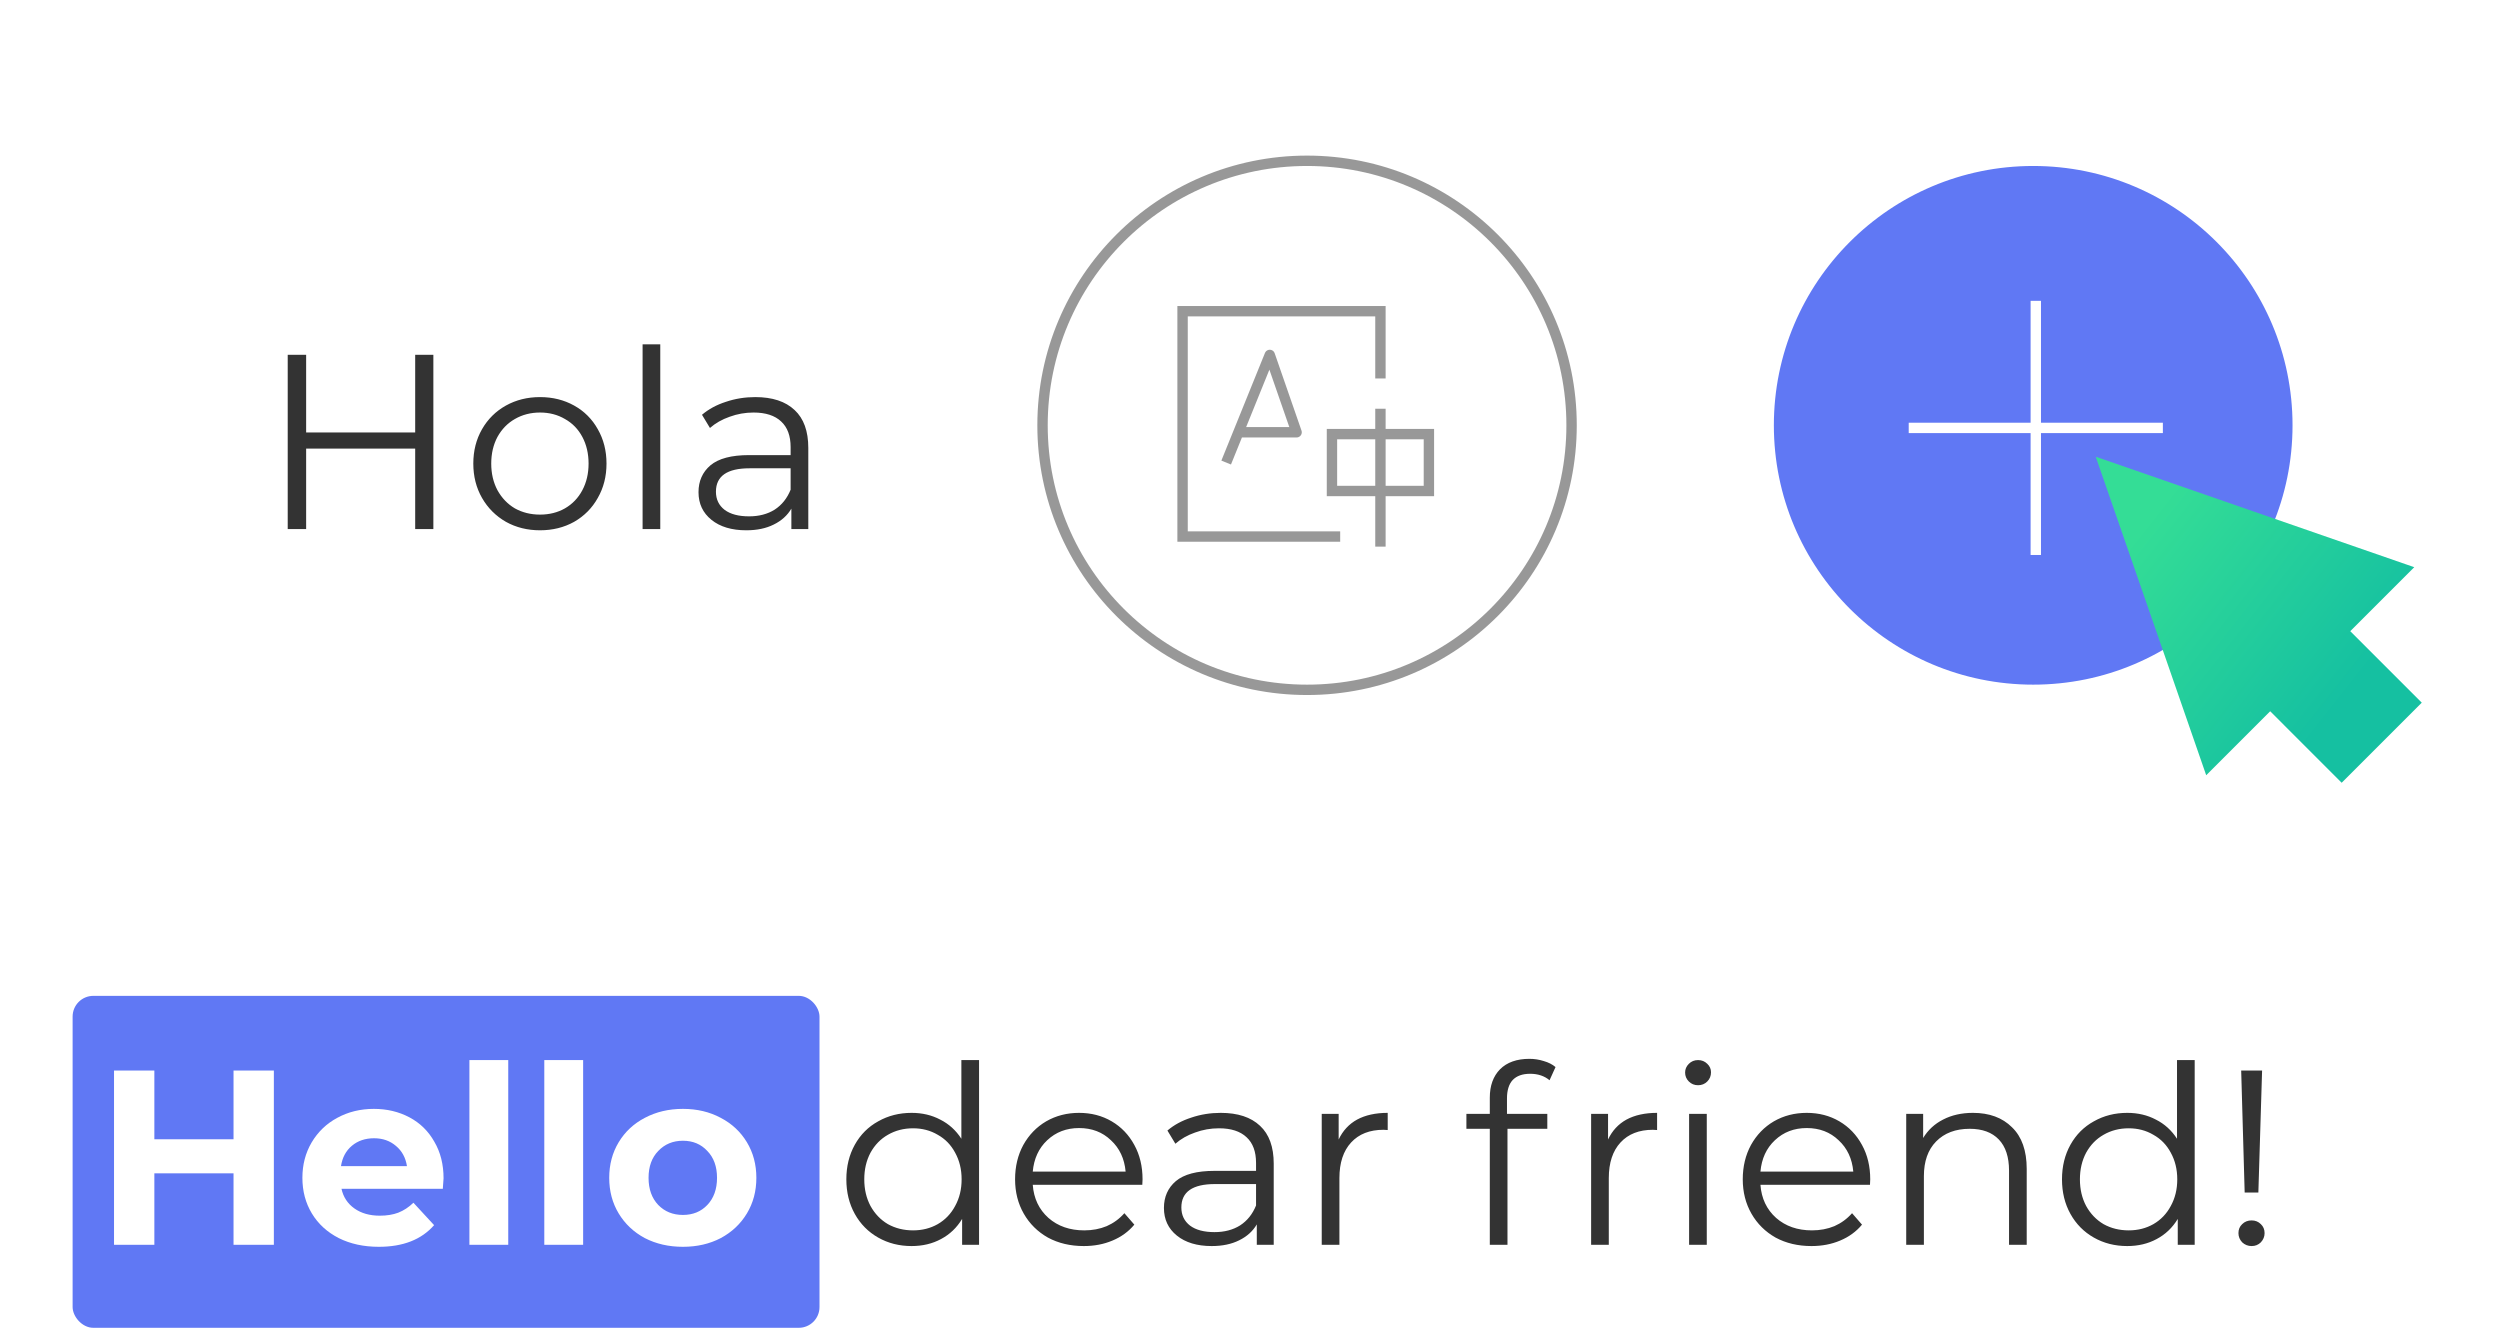 <svg width="241" height="128" viewBox="0 0 241 128" fill="none" xmlns="http://www.w3.org/2000/svg">
<rect x="7" y="96" width="72" height="32" rx="2" fill="#6078F4"/>
<path d="M26.4 103.2V120H22.512V113.112H14.88V120H10.992V103.2H14.88V109.824H22.512V103.2H26.4ZM42.759 113.592C42.759 113.64 42.735 113.976 42.687 114.6H32.919C33.095 115.4 33.511 116.032 34.167 116.496C34.823 116.96 35.639 117.192 36.615 117.192C37.287 117.192 37.879 117.096 38.391 116.904C38.919 116.696 39.407 116.376 39.855 115.944L41.847 118.104C40.631 119.496 38.855 120.192 36.519 120.192C35.063 120.192 33.775 119.912 32.655 119.352C31.535 118.776 30.671 117.984 30.063 116.976C29.455 115.968 29.151 114.824 29.151 113.544C29.151 112.28 29.447 111.144 30.039 110.136C30.647 109.112 31.471 108.32 32.511 107.76C33.567 107.184 34.743 106.896 36.039 106.896C37.303 106.896 38.447 107.168 39.471 107.712C40.495 108.256 41.295 109.04 41.871 110.064C42.463 111.072 42.759 112.248 42.759 113.592ZM36.063 109.728C35.215 109.728 34.503 109.968 33.927 110.448C33.351 110.928 32.999 111.584 32.871 112.416H39.231C39.103 111.6 38.751 110.952 38.175 110.472C37.599 109.976 36.895 109.728 36.063 109.728ZM45.251 102.192H48.995V120H45.251V102.192ZM52.47 102.192H56.214V120H52.47V102.192ZM65.833 120.192C64.473 120.192 63.249 119.912 62.161 119.352C61.089 118.776 60.249 117.984 59.641 116.976C59.033 115.968 58.729 114.824 58.729 113.544C58.729 112.264 59.033 111.12 59.641 110.112C60.249 109.104 61.089 108.32 62.161 107.76C63.249 107.184 64.473 106.896 65.833 106.896C67.193 106.896 68.409 107.184 69.481 107.76C70.553 108.32 71.393 109.104 72.001 110.112C72.609 111.12 72.913 112.264 72.913 113.544C72.913 114.824 72.609 115.968 72.001 116.976C71.393 117.984 70.553 118.776 69.481 119.352C68.409 119.912 67.193 120.192 65.833 120.192ZM65.833 117.12C66.793 117.12 67.577 116.8 68.185 116.16C68.809 115.504 69.121 114.632 69.121 113.544C69.121 112.456 68.809 111.592 68.185 110.952C67.577 110.296 66.793 109.968 65.833 109.968C64.873 109.968 64.081 110.296 63.457 110.952C62.833 111.592 62.521 112.456 62.521 113.544C62.521 114.632 62.833 115.504 63.457 116.16C64.081 116.8 64.873 117.12 65.833 117.12Z" fill="white"/>
<path d="M94.38 102.192V120H92.748V117.504C92.236 118.352 91.556 119 90.708 119.448C89.876 119.896 88.932 120.12 87.876 120.12C86.692 120.12 85.62 119.848 84.66 119.304C83.7 118.76 82.948 118 82.404 117.024C81.86 116.048 81.588 114.936 81.588 113.688C81.588 112.44 81.86 111.328 82.404 110.352C82.948 109.376 83.7 108.624 84.66 108.096C85.62 107.552 86.692 107.28 87.876 107.28C88.9 107.28 89.82 107.496 90.636 107.928C91.468 108.344 92.148 108.96 92.676 109.776V102.192H94.38ZM88.02 118.608C88.9 118.608 89.692 118.408 90.396 118.008C91.116 117.592 91.676 117.008 92.076 116.256C92.492 115.504 92.7 114.648 92.7 113.688C92.7 112.728 92.492 111.872 92.076 111.12C91.676 110.368 91.116 109.792 90.396 109.392C89.692 108.976 88.9 108.768 88.02 108.768C87.124 108.768 86.316 108.976 85.596 109.392C84.892 109.792 84.332 110.368 83.916 111.12C83.516 111.872 83.316 112.728 83.316 113.688C83.316 114.648 83.516 115.504 83.916 116.256C84.332 117.008 84.892 117.592 85.596 118.008C86.316 118.408 87.124 118.608 88.02 118.608ZM110.118 114.216H99.558C99.654 115.528 100.158 116.592 101.07 117.408C101.982 118.208 103.134 118.608 104.526 118.608C105.31 118.608 106.03 118.472 106.686 118.2C107.342 117.912 107.91 117.496 108.39 116.952L109.35 118.056C108.79 118.728 108.086 119.24 107.238 119.592C106.406 119.944 105.486 120.12 104.478 120.12C103.182 120.12 102.03 119.848 101.022 119.304C100.03 118.744 99.254 117.976 98.694 117C98.134 116.024 97.854 114.92 97.854 113.688C97.854 112.456 98.118 111.352 98.646 110.376C99.19 109.4 99.926 108.64 100.854 108.096C101.798 107.552 102.854 107.28 104.022 107.28C105.19 107.28 106.238 107.552 107.166 108.096C108.094 108.64 108.822 109.4 109.35 110.376C109.878 111.336 110.142 112.44 110.142 113.688L110.118 114.216ZM104.022 108.744C102.806 108.744 101.782 109.136 100.95 109.92C100.134 110.688 99.67 111.696 99.558 112.944H108.51C108.398 111.696 107.926 110.688 107.094 109.92C106.278 109.136 105.254 108.744 104.022 108.744ZM117.675 107.28C119.323 107.28 120.587 107.696 121.467 108.528C122.347 109.344 122.787 110.56 122.787 112.176V120H121.155V118.032C120.771 118.688 120.203 119.2 119.451 119.568C118.715 119.936 117.835 120.12 116.811 120.12C115.403 120.12 114.283 119.784 113.451 119.112C112.619 118.44 112.203 117.552 112.203 116.448C112.203 115.376 112.587 114.512 113.355 113.856C114.139 113.2 115.379 112.872 117.075 112.872H121.083V112.104C121.083 111.016 120.779 110.192 120.171 109.632C119.563 109.056 118.675 108.768 117.507 108.768C116.707 108.768 115.939 108.904 115.203 109.176C114.467 109.432 113.835 109.792 113.307 110.256L112.539 108.984C113.179 108.44 113.947 108.024 114.843 107.736C115.739 107.432 116.683 107.28 117.675 107.28ZM117.075 118.776C118.035 118.776 118.859 118.56 119.547 118.128C120.235 117.68 120.747 117.04 121.083 116.208V114.144H117.123C114.963 114.144 113.883 114.896 113.883 116.4C113.883 117.136 114.163 117.72 114.723 118.152C115.283 118.568 116.067 118.776 117.075 118.776ZM129.047 109.848C129.447 109 130.039 108.36 130.823 107.928C131.623 107.496 132.607 107.28 133.775 107.28V108.936L133.367 108.912C132.039 108.912 130.999 109.32 130.247 110.136C129.495 110.952 129.119 112.096 129.119 113.568V120H127.415V107.376H129.047V109.848ZM147.505 103.512C146.769 103.512 146.209 103.712 145.825 104.112C145.457 104.512 145.273 105.104 145.273 105.888V107.376H149.161V108.816H145.321V120H143.617V108.816H141.361V107.376H143.617V105.816C143.617 104.664 143.945 103.752 144.601 103.08C145.273 102.408 146.217 102.072 147.433 102.072C147.913 102.072 148.377 102.144 148.825 102.288C149.273 102.416 149.649 102.608 149.953 102.864L149.377 104.136C148.881 103.72 148.257 103.512 147.505 103.512ZM155.016 109.848C155.416 109 156.008 108.36 156.792 107.928C157.592 107.496 158.576 107.28 159.744 107.28V108.936L159.336 108.912C158.008 108.912 156.968 109.32 156.216 110.136C155.464 110.952 155.088 112.096 155.088 113.568V120H153.384V107.376H155.016V109.848ZM162.829 107.376H164.533V120H162.829V107.376ZM163.693 104.616C163.341 104.616 163.045 104.496 162.805 104.256C162.565 104.016 162.445 103.728 162.445 103.392C162.445 103.072 162.565 102.792 162.805 102.552C163.045 102.312 163.341 102.192 163.693 102.192C164.045 102.192 164.341 102.312 164.581 102.552C164.821 102.776 164.941 103.048 164.941 103.368C164.941 103.72 164.821 104.016 164.581 104.256C164.341 104.496 164.045 104.616 163.693 104.616ZM180.266 114.216H169.706C169.802 115.528 170.306 116.592 171.218 117.408C172.13 118.208 173.282 118.608 174.674 118.608C175.458 118.608 176.178 118.472 176.834 118.2C177.49 117.912 178.058 117.496 178.538 116.952L179.498 118.056C178.938 118.728 178.234 119.24 177.386 119.592C176.554 119.944 175.634 120.12 174.626 120.12C173.33 120.12 172.178 119.848 171.17 119.304C170.178 118.744 169.402 117.976 168.842 117C168.282 116.024 168.002 114.92 168.002 113.688C168.002 112.456 168.266 111.352 168.794 110.376C169.338 109.4 170.074 108.64 171.002 108.096C171.946 107.552 173.002 107.28 174.17 107.28C175.338 107.28 176.386 107.552 177.314 108.096C178.242 108.64 178.97 109.4 179.498 110.376C180.026 111.336 180.29 112.44 180.29 113.688L180.266 114.216ZM174.17 108.744C172.954 108.744 171.93 109.136 171.098 109.92C170.282 110.688 169.818 111.696 169.706 112.944H178.658C178.546 111.696 178.074 110.688 177.242 109.92C176.426 109.136 175.402 108.744 174.17 108.744ZM190.191 107.28C191.775 107.28 193.031 107.744 193.959 108.672C194.903 109.584 195.375 110.92 195.375 112.68V120H193.671V112.848C193.671 111.536 193.343 110.536 192.687 109.848C192.031 109.16 191.095 108.816 189.879 108.816C188.519 108.816 187.439 109.224 186.639 110.04C185.855 110.84 185.463 111.952 185.463 113.376V120H183.759V107.376H185.391V109.704C185.855 108.936 186.495 108.344 187.311 107.928C188.143 107.496 189.103 107.28 190.191 107.28ZM211.568 102.192V120H209.936V117.504C209.424 118.352 208.744 119 207.896 119.448C207.064 119.896 206.12 120.12 205.064 120.12C203.88 120.12 202.808 119.848 201.848 119.304C200.888 118.76 200.136 118 199.592 117.024C199.048 116.048 198.776 114.936 198.776 113.688C198.776 112.44 199.048 111.328 199.592 110.352C200.136 109.376 200.888 108.624 201.848 108.096C202.808 107.552 203.88 107.28 205.064 107.28C206.088 107.28 207.008 107.496 207.824 107.928C208.656 108.344 209.336 108.96 209.864 109.776V102.192H211.568ZM205.208 118.608C206.088 118.608 206.88 118.408 207.584 118.008C208.304 117.592 208.864 117.008 209.264 116.256C209.68 115.504 209.888 114.648 209.888 113.688C209.888 112.728 209.68 111.872 209.264 111.12C208.864 110.368 208.304 109.792 207.584 109.392C206.88 108.976 206.088 108.768 205.208 108.768C204.312 108.768 203.504 108.976 202.784 109.392C202.08 109.792 201.52 110.368 201.104 111.12C200.704 111.872 200.504 112.728 200.504 113.688C200.504 114.648 200.704 115.504 201.104 116.256C201.52 117.008 202.08 117.592 202.784 118.008C203.504 118.408 204.312 118.608 205.208 118.608ZM216.05 103.2H218.066L217.706 114.96H216.386L216.05 103.2ZM217.058 120.12C216.706 120.12 216.402 120 216.146 119.76C215.906 119.504 215.786 119.208 215.786 118.872C215.786 118.52 215.906 118.232 216.146 118.008C216.386 117.768 216.69 117.648 217.058 117.648C217.41 117.648 217.706 117.768 217.946 118.008C218.186 118.232 218.306 118.52 218.306 118.872C218.306 119.208 218.186 119.504 217.946 119.76C217.706 120 217.41 120.12 217.058 120.12Z" fill="#333333"/>
<g filter="url(#filter0_d)">
<rect x="1" width="235" height="80" rx="13" fill="white"/>
<circle cx="126" cy="40" r="26" fill="white"/>
<circle cx="126" cy="40" r="25.5" stroke="#333333" stroke-opacity="0.5"/>
<circle cx="196" cy="40" r="25.5" fill="#6078F4" stroke="white"/>
<path d="M184 40.25H208.5" stroke="white"/>
<path d="M196.25 52.5V28" stroke="white"/>
<path d="M41.776 33.2V50H40.024V42.248H29.512V50H27.736V33.2H29.512V40.688H40.024V33.2H41.776ZM52.059 50.12C50.843 50.12 49.747 49.848 48.771 49.304C47.795 48.744 47.027 47.976 46.467 47C45.907 46.024 45.627 44.92 45.627 43.688C45.627 42.456 45.907 41.352 46.467 40.376C47.027 39.4 47.795 38.64 48.771 38.096C49.747 37.552 50.843 37.28 52.059 37.28C53.275 37.28 54.371 37.552 55.347 38.096C56.323 38.64 57.083 39.4 57.627 40.376C58.187 41.352 58.467 42.456 58.467 43.688C58.467 44.92 58.187 46.024 57.627 47C57.083 47.976 56.323 48.744 55.347 49.304C54.371 49.848 53.275 50.12 52.059 50.12ZM52.059 48.608C52.955 48.608 53.755 48.408 54.459 48.008C55.179 47.592 55.739 47.008 56.139 46.256C56.539 45.504 56.739 44.648 56.739 43.688C56.739 42.728 56.539 41.872 56.139 41.12C55.739 40.368 55.179 39.792 54.459 39.392C53.755 38.976 52.955 38.768 52.059 38.768C51.163 38.768 50.355 38.976 49.635 39.392C48.931 39.792 48.371 40.368 47.955 41.12C47.555 41.872 47.355 42.728 47.355 43.688C47.355 44.648 47.555 45.504 47.955 46.256C48.371 47.008 48.931 47.592 49.635 48.008C50.355 48.408 51.163 48.608 52.059 48.608ZM61.946 32.192H63.65V50H61.946V32.192ZM72.808 37.28C74.456 37.28 75.72 37.696 76.6 38.528C77.48 39.344 77.92 40.56 77.92 42.176V50H76.288V48.032C75.904 48.688 75.336 49.2 74.584 49.568C73.848 49.936 72.968 50.12 71.944 50.12C70.536 50.12 69.416 49.784 68.584 49.112C67.752 48.44 67.336 47.552 67.336 46.448C67.336 45.376 67.72 44.512 68.488 43.856C69.272 43.2 70.512 42.872 72.208 42.872H76.216V42.104C76.216 41.016 75.912 40.192 75.304 39.632C74.696 39.056 73.808 38.768 72.64 38.768C71.84 38.768 71.072 38.904 70.336 39.176C69.6 39.432 68.968 39.792 68.44 40.256L67.672 38.984C68.312 38.44 69.08 38.024 69.976 37.736C70.872 37.432 71.816 37.28 72.808 37.28ZM72.208 48.776C73.168 48.776 73.992 48.56 74.68 48.128C75.368 47.68 75.88 47.04 76.216 46.208V44.144H72.256C70.096 44.144 69.016 44.896 69.016 46.4C69.016 47.136 69.296 47.72 69.856 48.152C70.416 48.568 71.2 48.776 72.208 48.776Z" fill="#333333"/>
<path d="M133.074 35.484V29H114V50.723H129.194" stroke="#333333" stroke-opacity="0.5"/>
<path d="M118.203 43.59L119.385 40.672M119.385 40.672L122.405 33.215L124.992 40.672H119.385Z" stroke="#333333" stroke-opacity="0.5" stroke-linejoin="round"/>
<path fill-rule="evenodd" clip-rule="evenodd" d="M132.574 46.832V51.695H133.574V46.832H137.246H138.246V45.832V41.348V40.348H137.246H133.574V38.402H132.574V40.348H128.901H127.901V41.348V45.832V46.832H128.901H132.574ZM133.574 45.832H137.246V41.348H133.574V45.832ZM132.574 41.348V45.832H128.901V41.348H132.574Z" fill="#333333" fill-opacity="0.5"/>
</g>
<g filter="url(#filter1_d)">
<path fill-rule="evenodd" clip-rule="evenodd" d="M231.734 55.678L201.028 45.028L211.678 75.734L217.846 69.565L224.738 76.458L232.458 68.738L225.565 61.846L231.734 55.678Z" fill="url(#paint0_linear)"/>
</g>
<defs>
<filter id="filter0_d" x="0" y="0" width="237" height="82" filterUnits="userSpaceOnUse" color-interpolation-filters="sRGB">
<feFlood flood-opacity="0" result="BackgroundImageFix"/>
<feColorMatrix in="SourceAlpha" type="matrix" values="0 0 0 0 0 0 0 0 0 0 0 0 0 0 0 0 0 0 127 0"/>
<feOffset dy="1"/>
<feGaussianBlur stdDeviation="0.5"/>
<feColorMatrix type="matrix" values="0 0 0 0 0 0 0 0 0 0 0 0 0 0 0 0 0 0 0.25 0"/>
<feBlend mode="normal" in2="BackgroundImageFix" result="effect1_dropShadow"/>
<feBlend mode="normal" in="SourceGraphic" in2="effect1_dropShadow" result="shape"/>
</filter>
<filter id="filter1_d" x="191" y="33" width="49.626" height="49.626" filterUnits="userSpaceOnUse" color-interpolation-filters="sRGB">
<feFlood flood-opacity="0" result="BackgroundImageFix"/>
<feColorMatrix in="SourceAlpha" type="matrix" values="0 0 0 0 0 0 0 0 0 0 0 0 0 0 0 0 0 0 127 0"/>
<feOffset dx="1" dy="-1"/>
<feGaussianBlur stdDeviation="0.5"/>
<feColorMatrix type="matrix" values="0 0 0 0 0 0 0 0 0 0 0 0 0 0 0 0 0 0 0.25 0"/>
<feBlend mode="normal" in2="BackgroundImageFix" result="effect1_dropShadow"/>
<feBlend mode="normal" in="SourceGraphic" in2="effect1_dropShadow" result="shape"/>
</filter>
<linearGradient id="paint0_linear" x1="202.821" y1="55.266" x2="222.798" y2="71.003" gradientUnits="userSpaceOnUse">
<stop stop-color="#34DD96"/>
<stop offset="1" stop-color="#15C0A1"/>
</linearGradient>
</defs>
</svg>
